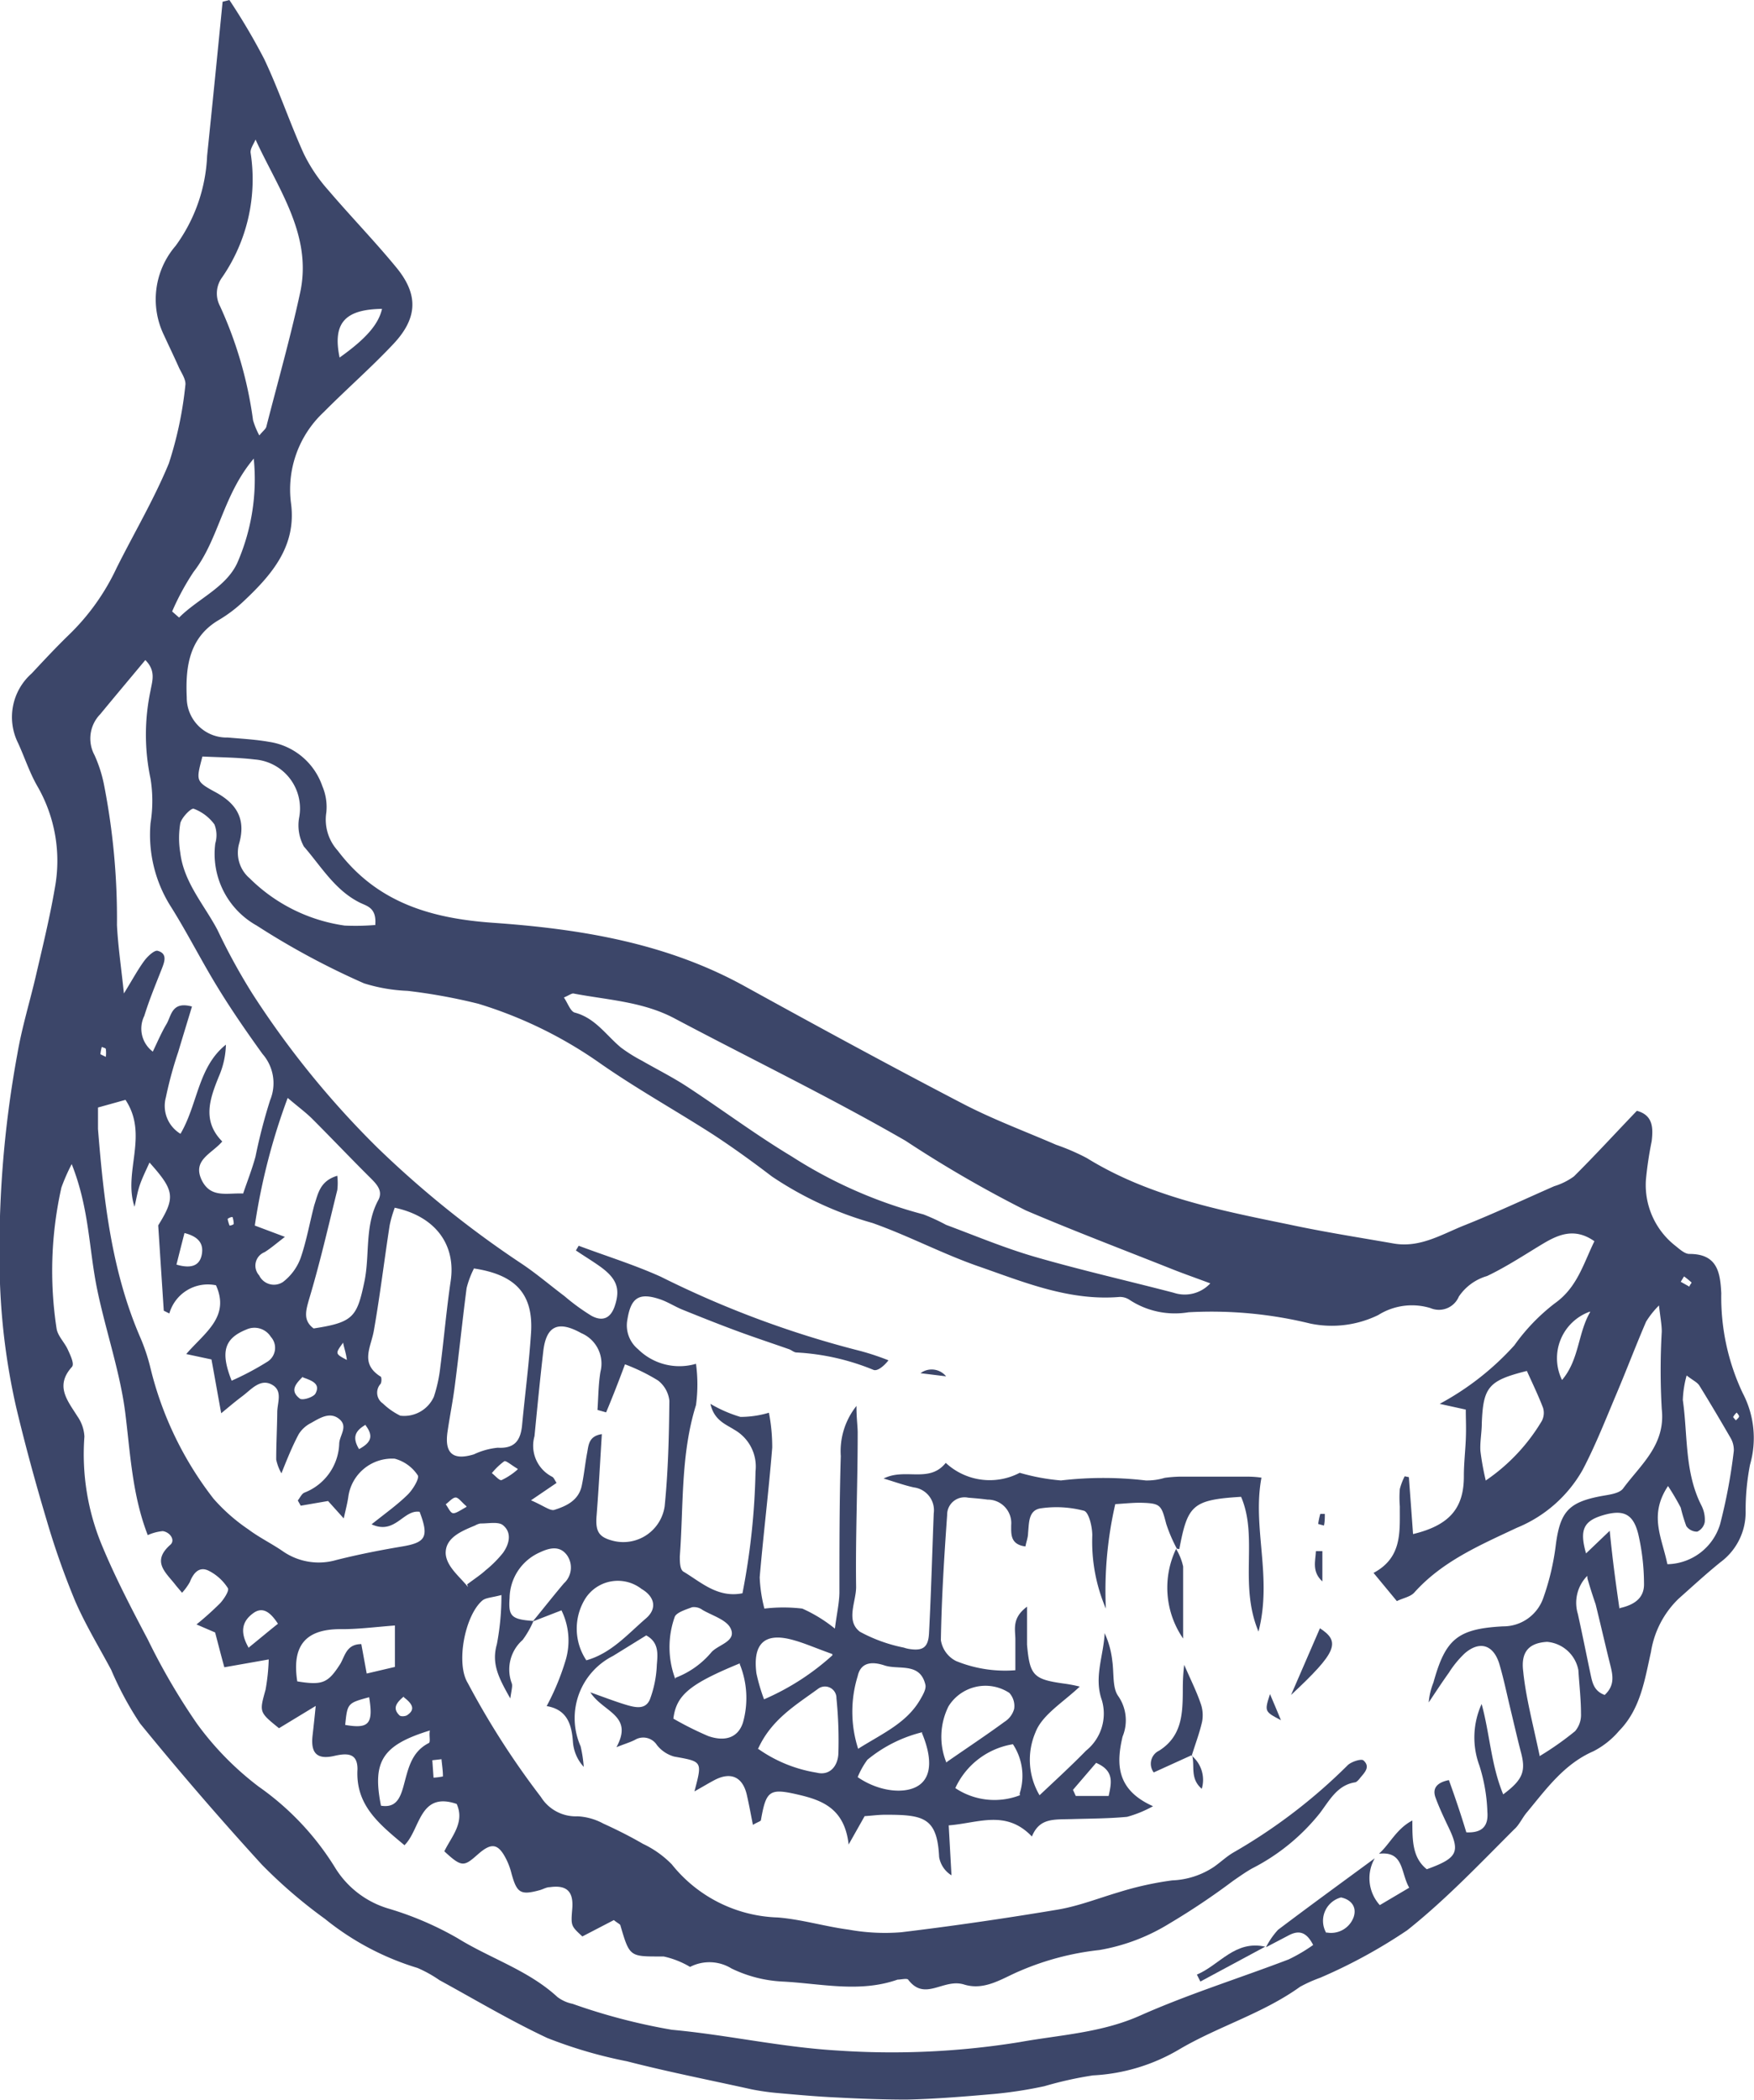 <svg xmlns="http://www.w3.org/2000/svg" viewBox="0 0 100.78 120.63"><defs><style>.a{fill:#3c4669;}</style></defs><path class="a" d="M479.29,227.7a36.48,36.48,0,0,1,2,3.39c.84,1.77,1.46,3.64,2.27,5.43a9.2,9.2,0,0,0,1.41,2.1c1.28,1.5,2.66,2.92,3.91,4.44s1.27,2.87-.17,4.4c-1.27,1.35-2.68,2.58-4,3.91a6.08,6.08,0,0,0-1.88,5.23c.33,2.46-1.1,4.11-2.73,5.64a8.05,8.05,0,0,1-1.4,1.06c-1.72,1-1.94,2.69-1.86,4.45a2.29,2.29,0,0,0,2.36,2.31c.79.07,1.59.11,2.38.25a3.83,3.83,0,0,1,3.05,2.54,3.06,3.06,0,0,1,.23,1.51,2.65,2.65,0,0,0,.65,2.19c2.26,3,5.38,3.9,8.92,4.15,5,.35,9.95,1.15,14.46,3.64,4.14,2.28,8.31,4.55,12.5,6.73,1.74.91,3.6,1.6,5.4,2.38a12.62,12.62,0,0,1,1.76.76c3.58,2.21,7.63,3,11.63,3.82,2,.43,4,.74,6,1.09,1.53.27,2.79-.54,4.11-1.06,1.73-.69,3.41-1.48,5.12-2.23a3.85,3.85,0,0,0,1.13-.56c1.22-1.21,2.38-2.48,3.62-3.77.94.25.94,1,.85,1.75a21,21,0,0,0-.33,2.21,4.43,4.43,0,0,0,1.69,3.79c.25.2.55.48.82.47,1.61,0,1.76,1.09,1.82,2.26a12.88,12.88,0,0,0,1.23,5.73,5.54,5.54,0,0,1,.42,4.12,13.57,13.57,0,0,0-.25,2.7,3.56,3.56,0,0,1-1.44,2.89c-.83.67-1.61,1.39-2.41,2.1a5.41,5.41,0,0,0-1.59,3.06c-.36,1.6-.6,3.28-1.83,4.53a4.84,4.84,0,0,1-1.47,1.17c-1.68.73-2.7,2.15-3.81,3.49-.28.32-.45.74-.75,1-2,2-3.95,4.05-6.14,5.79a30.31,30.31,0,0,1-5,2.73,8.16,8.16,0,0,0-1.16.52c-2.13,1.53-4.66,2.26-6.9,3.57a10.79,10.79,0,0,1-5,1.52,21.48,21.48,0,0,0-2.79.62,24.32,24.32,0,0,1-2.82.44c-1.69.15-3.39.29-5.09.33-1.32,0-2.66-.05-4-.12-1.12-.05-2.23-.15-3.35-.25a13.79,13.79,0,0,1-1.57-.22c-2.39-.53-4.79-1-7.16-1.61a26.23,26.23,0,0,1-4.58-1.34c-2.13-1-4.14-2.2-6.19-3.32a7.15,7.15,0,0,0-1.26-.7,15.66,15.66,0,0,1-5.32-2.82,28.27,28.27,0,0,1-3.62-3.11q-3.6-3.94-7-8.11a18.92,18.92,0,0,1-1.66-3.08c-.7-1.31-1.48-2.59-2.07-3.95a45,45,0,0,1-1.64-4.65c-.64-2.14-1.23-4.3-1.75-6.48a38.35,38.35,0,0,1-.93-7.1,62.14,62.14,0,0,1,1-13.21c.26-1.52.72-3,1.07-4.51s.79-3.3,1.08-5a8.57,8.57,0,0,0-1-5.85c-.45-.78-.73-1.65-1.11-2.48a3.34,3.34,0,0,1,.78-4c.69-.74,1.38-1.48,2.11-2.19a13,13,0,0,0,2.77-3.87c1-2,2.15-3.94,3-6a21.59,21.59,0,0,0,.95-4.49c.05-.31-.21-.69-.36-1-.28-.63-.58-1.25-.87-1.88a4.71,4.71,0,0,1,.67-5.13,9.41,9.41,0,0,0,1.81-5.17c.31-3,.6-5.9.89-8.85Zm54.44,88.95a8.81,8.81,0,0,1-.61-1.42c-.29-1.11-.32-1.19-1.5-1.22-.46,0-.93.05-1.43.08a22.26,22.26,0,0,0-.54,6,9.78,9.78,0,0,1-.78-4.21c0-.5-.2-1.33-.48-1.41a6.22,6.22,0,0,0-2.47-.14c-.73.1-.68.84-.74,1.42,0,.25-.1.49-.15.77-.88-.11-.82-.72-.82-1.22a1.35,1.35,0,0,0-1.36-1.47c-.37-.05-.74-.08-1.11-.11a1,1,0,0,0-1.21,1c-.17,2.39-.32,4.79-.36,7.18a1.62,1.62,0,0,0,.87,1.2,7.46,7.46,0,0,0,3.41.53c0-.62,0-1.2,0-1.77s-.22-1.22.67-1.88c0,.93,0,1.56,0,2.18.16,1.81.38,2,2.22,2.25a8.1,8.1,0,0,1,.81.16c-1,.94-2.17,1.63-2.55,2.64a4,4,0,0,0,.24,3.6c1-.94,1.86-1.73,2.67-2.56a2.73,2.73,0,0,0,.91-2.9c-.47-1.32.1-2.55.16-3.85a5.16,5.16,0,0,1,.44,1.6c.1.69,0,1.53.33,2a2.44,2.44,0,0,1,.26,2.34c-.37,1.57-.36,3.06,1.75,4a6.73,6.73,0,0,1-1.49.61c-1.06.1-2.12.1-3.18.13s-1.85-.07-2.29,1c-1.49-1.56-3.08-.77-4.78-.64l.16,2.87a1.54,1.54,0,0,1-.71-1.05c-.11-2.28-.9-2.43-3.08-2.43-.42,0-.84.06-1.2.08l-.92,1.63c-.23-2.06-1.51-2.54-2.88-2.86-1.67-.39-1.86-.25-2.16,1.46,0,.06-.17.1-.46.27-.12-.61-.22-1.15-.34-1.68-.23-1.07-.92-1.39-1.87-.89-.34.18-.67.38-1.15.65.46-1.74.46-1.71-1.16-2a1.91,1.91,0,0,1-1-.67.93.93,0,0,0-1.26-.29c-.25.13-.53.21-1.06.42,1-1.84-.76-2-1.5-3.15.84.3,1.41.52,2,.7s1.16.31,1.42-.29a6.35,6.35,0,0,0,.4-2c.05-.6.13-1.28-.61-1.68l-1.91,1.18a4,4,0,0,0-1.86,5.19,7.45,7.45,0,0,1,.18,1.18,2.38,2.38,0,0,1-.62-1.42c-.07-1-.32-1.87-1.51-2.07a14.23,14.23,0,0,0,1.07-2.57,3.94,3.94,0,0,0-.22-2.93l-1.65.64c.6-.73,1.18-1.47,1.79-2.19a1.23,1.23,0,0,0,.19-1.6c-.41-.58-1-.45-1.57-.18a2.91,2.91,0,0,0-1.74,2.62c-.08,1.06.11,1.23,1.37,1.32a5.24,5.24,0,0,1-.62,1.09,2.26,2.26,0,0,0-.63,2.48c.06.15,0,.34-.08.88-.68-1.2-1.09-2-.77-3.12a14.72,14.72,0,0,0,.26-2.82c-.55.15-.9.15-1.1.32-1,.86-1.53,3.61-.83,4.74a46.89,46.89,0,0,0,4.2,6.54,2.36,2.36,0,0,0,2.1,1.11,3.46,3.46,0,0,1,1.49.42c.77.35,1.53.73,2.27,1.16a5.74,5.74,0,0,1,1.66,1.18,8.11,8.11,0,0,0,6.09,3.05c1.37.11,2.71.52,4.08.7a11.65,11.65,0,0,0,3,.15c3-.36,6-.8,9-1.3,1.19-.2,2.33-.65,3.51-1a18.56,18.56,0,0,1,3.07-.68,4.64,4.64,0,0,0,2.39-.77c.39-.27.75-.62,1.16-.85a31.59,31.59,0,0,0,6.54-5c.21-.2.78-.38.9-.27.45.4,0,.75-.24,1.07-.07.08-.16.18-.25.19-1,.16-1.44,1-2,1.75a11.89,11.89,0,0,1-3.92,3.2c-.37.21-.72.46-1.07.7a40.89,40.89,0,0,1-3.69,2.47,11.25,11.25,0,0,1-4,1.51,15.87,15.87,0,0,0-4.59,1.21c-1,.42-2,1.14-3.19.77s-2.24,1-3.21-.28c-.07-.09-.42,0-.61,0-2.19.77-4.42.22-6.62.11a7.55,7.55,0,0,1-2.92-.75,2.42,2.42,0,0,0-2.38-.09,5.09,5.09,0,0,0-1.52-.6c-1.94,0-1.94.07-2.48-1.77,0-.08-.15-.13-.38-.32l-1.81.94c-.66-.61-.66-.61-.58-1.59s-.3-1.38-1.29-1.24c-.21,0-.4.13-.61.18-1.08.29-1.29.15-1.6-1a3.85,3.85,0,0,0-.27-.74c-.49-1-.89-1-1.67-.31s-.91.74-1.91-.19c.41-.85,1.19-1.65.71-2.72-2.16-.74-2.08,1.47-3,2.37-1.47-1.23-2.82-2.3-2.7-4.37,0-.9-.55-.94-1.33-.76-1,.23-1.37-.16-1.25-1.18.05-.44.1-.88.18-1.69l-2.11,1.28c-1.15-.93-1.13-.92-.77-2.22a11.68,11.68,0,0,0,.18-1.73l-2.55.45c-.17-.61-.33-1.24-.53-2L477.4,321a18,18,0,0,0,1.36-1.22c.22-.24.54-.73.44-.87a2.79,2.79,0,0,0-1.11-1c-.54-.26-.87.14-1.07.65a3.26,3.26,0,0,1-.45.62c-.2-.24-.3-.35-.4-.48-.54-.69-1.36-1.31-.28-2.27.31-.26,0-.73-.43-.79a2.69,2.69,0,0,0-.86.23c-.89-2.29-1-4.67-1.29-7s-1.12-4.72-1.61-7.08-.45-4.66-1.47-7.23a11.08,11.08,0,0,0-.59,1.34,21.86,21.86,0,0,0-.28,8.1c.06.42.45.79.64,1.2s.38.83.25,1c-1,1.1-.26,1.94.31,2.85a2.22,2.22,0,0,1,.4,1.16,13.64,13.64,0,0,0,1,6.23c.77,1.86,1.71,3.66,2.65,5.44a37.09,37.09,0,0,0,2.81,4.81,17.26,17.26,0,0,0,3.56,3.63,15.82,15.82,0,0,1,4.36,4.61,5.39,5.39,0,0,0,3.06,2.38,18.5,18.5,0,0,1,4,1.71c1.89,1.17,4.07,1.84,5.74,3.38a2.16,2.16,0,0,0,.87.39,34.44,34.44,0,0,0,5.7,1.49c3.17.29,6.27,1,9.49,1.19a46,46,0,0,0,10.49-.48c2.34-.42,4.7-.53,6.94-1.53,2.77-1.23,5.69-2.14,8.52-3.22a9.48,9.48,0,0,0,1.41-.83c-.42-.83-.89-.83-1.43-.54l-1.28.67,0,0a4.48,4.48,0,0,1,.69-1c1.84-1.39,3.71-2.75,5.56-4.11a2.3,2.3,0,0,0,.29,2.69l1.69-1c-.5-.86-.29-2.12-1.74-1.95.63-.56,1-1.43,1.92-1.91,0,1.15,0,2.14.83,2.8,1.8-.65,1.94-1,1.2-2.51-.25-.53-.5-1.06-.7-1.61s.11-.87.77-1c.36,1,.7,2,1,3,1,.05,1.27-.45,1.21-1.18a9.76,9.76,0,0,0-.46-2.66,4.64,4.64,0,0,1,.13-3.53c.47,1.7.54,3.5,1.24,5.19,1.15-.86,1.32-1.34,1-2.49-.21-.82-.4-1.65-.6-2.48s-.37-1.66-.61-2.48c-.33-1.14-1.13-1.4-2-.65a5.8,5.8,0,0,0-.91,1.11c-.4.56-.78,1.14-1.16,1.71a3.89,3.89,0,0,1,.27-1.14c.69-2.49,1.37-3.09,4-3.23a2.43,2.43,0,0,0,2.32-1.65,14.3,14.3,0,0,0,.72-3.09c.25-1.83.73-2.38,2.54-2.73.46-.09,1.09-.14,1.32-.45,1-1.36,2.45-2.5,2.22-4.56a38.91,38.91,0,0,1,0-4.45c0-.4-.08-.79-.16-1.5a5,5,0,0,0-.74.93c-.59,1.37-1.12,2.77-1.7,4.14s-1.22,3-1.95,4.38a7.67,7.67,0,0,1-3.78,3.32c-2.12,1-4.28,1.92-5.89,3.72-.23.25-.64.31-1,.49l-1.34-1.62c1.67-.89,1.5-2.39,1.51-3.82a6.15,6.15,0,0,1,0-1,3.65,3.65,0,0,1,.28-.73l.24.05c.08,1.08.16,2.16.24,3.27,2.12-.51,2.93-1.51,2.92-3.35,0-.69.08-1.38.11-2.07s0-1.13,0-1.73l-1.5-.33a15.94,15.94,0,0,0,4.29-3.36,11.3,11.3,0,0,1,2.32-2.41c1.29-.91,1.64-2.26,2.28-3.57-1.15-.81-2.1-.37-3,.17s-2.07,1.31-3.17,1.83a2.94,2.94,0,0,0-1.62,1.18,1.24,1.24,0,0,1-1.63.66,3.64,3.64,0,0,0-3,.4,6.09,6.09,0,0,1-3.9.49,23.89,23.89,0,0,0-7-.65,4.74,4.74,0,0,1-3.37-.7,1,1,0,0,0-.59-.18c-2.86.24-5.45-.83-8-1.72-2.11-.72-4.11-1.79-6.21-2.53a20.08,20.08,0,0,1-5.77-2.67c-1.1-.84-2.22-1.65-3.38-2.41-2.15-1.38-4.4-2.63-6.49-4.09a24.6,24.6,0,0,0-7-3.42,32.58,32.58,0,0,0-4.06-.74,9.62,9.62,0,0,1-2.5-.43,44.08,44.08,0,0,1-6.17-3.32,4.71,4.71,0,0,1-2.38-4.72,1.66,1.66,0,0,0-.05-1.09,2.6,2.6,0,0,0-1.19-.9c-.15-.05-.68.49-.77.83a5.15,5.15,0,0,0,0,1.71c.21,1.71,1.39,3,2.14,4.43a35.52,35.52,0,0,0,2,3.65,51.87,51.87,0,0,0,7.2,8.86,58,58,0,0,0,8.21,6.61c.88.58,1.68,1.27,2.52,1.9a12,12,0,0,0,1.55,1.13c.66.36,1.12.13,1.35-.58.33-1,.09-1.59-.91-2.29-.44-.31-.89-.58-1.33-.88l.16-.27c1.57.59,3.19,1.09,4.72,1.78a56.92,56.92,0,0,0,11.49,4.27,14.82,14.82,0,0,1,1.59.53c-.31.39-.66.63-.86.55a13.49,13.49,0,0,0-4.42-1c-.15,0-.29-.14-.44-.19-1-.35-2-.68-3-1.05s-2.08-.8-3.12-1.22c-.44-.18-.85-.45-1.3-.6-1.2-.4-1.66-.08-1.86,1.16a1.77,1.77,0,0,0,.61,1.71,3.38,3.38,0,0,0,3.33.84,8.78,8.78,0,0,1,0,2.37c-.89,2.85-.71,5.79-.93,8.69,0,.3,0,.78.23.89,1,.6,1.95,1.51,3.37,1.23a40.49,40.49,0,0,0,.75-7,2.43,2.43,0,0,0-1.23-2.4c-.48-.31-1.15-.53-1.36-1.48a7.67,7.67,0,0,0,1.72.75,5.7,5.7,0,0,0,1.64-.24,10.37,10.37,0,0,1,.19,2c-.2,2.49-.51,5-.72,7.45a8.36,8.36,0,0,0,.27,1.8,9.19,9.19,0,0,1,2.18,0,8.37,8.37,0,0,1,1.87,1.15c.11-.86.25-1.46.26-2.06,0-2.62,0-5.23.08-7.85a4.16,4.16,0,0,1,.9-2.88c0,.79.08,1.21.07,1.62,0,2.93-.13,5.86-.09,8.78,0,.86-.61,1.94.22,2.57a8.89,8.89,0,0,0,2.52.91,1.87,1.87,0,0,0,.32.08c.78.12,1.09-.09,1.13-.92.12-2.29.18-4.58.27-6.87a1.32,1.32,0,0,0-1.14-1.49c-.59-.13-1.16-.34-1.74-.51,1.24-.63,2.62.29,3.57-.9a3.71,3.71,0,0,0,4.25.57,12.11,12.11,0,0,0,2.37.44,20.88,20.88,0,0,1,4.87,0,3.49,3.49,0,0,0,1.09-.15,7.57,7.57,0,0,1,.94-.07c1.21,0,2.42,0,3.62,0,.3,0,.59,0,1,.06-.54,2.88.64,5.7-.17,8.84-1.14-2.72,0-5.4-1-7.74-2.82.17-3.07.49-3.55,3Zm-50.34-2.47-.17-.3c.13-.16.22-.38.38-.45a3.13,3.13,0,0,0,2-2.79c0-.49.54-1,0-1.44s-1.12-.05-1.62.23a1.78,1.78,0,0,0-.7.63c-.38.71-.68,1.46-1,2.26a2.69,2.69,0,0,1-.3-.79c0-.9.05-1.8.06-2.71,0-.56.34-1.25-.32-1.6s-1.17.28-1.66.65-.68.54-1.24,1c-.23-1.25-.39-2.18-.56-3.09l-1.45-.31c1.06-1.23,2.53-2.13,1.71-3.95a2.3,2.3,0,0,0-2.68,1.62l-.32-.16c-.1-1.53-.2-3.05-.32-4.9,1-1.61.94-2-.5-3.61-.22.49-.42.89-.56,1.3s-.2.82-.3,1.24c-.67-2,.83-4.1-.52-6.14l-1.58.44c0,.5,0,.87,0,1.23.33,4.1.78,8.18,2.44,12a10.92,10.92,0,0,1,.56,1.67,19.85,19.85,0,0,0,3.64,7.57,10.4,10.4,0,0,0,2,1.76c.64.48,1.37.83,2,1.27a3.62,3.62,0,0,0,3.05.49c1.23-.31,2.49-.56,3.74-.77,1.41-.23,1.6-.55,1.05-2-.94-.14-1.4,1.34-2.76.72.8-.64,1.48-1.12,2.07-1.7.3-.29.7-.95.58-1.12a2.3,2.3,0,0,0-1.32-.95,2.54,2.54,0,0,0-2.67,2.21c-.05.34-.14.69-.26,1.22l-.9-1Zm52.26-12.77c-.94-.35-1.63-.59-2.3-.86-2.77-1.1-5.56-2.16-8.3-3.33a68.69,68.69,0,0,1-6.91-4c-4.32-2.49-8.82-4.67-13.22-7-1.85-1-3.89-1.08-5.87-1.46-.12,0-.27.12-.54.23.23.34.38.81.63.87,1.17.31,1.79,1.29,2.64,2a8.81,8.81,0,0,0,1.21.76c.87.5,1.77.95,2.61,1.5,2,1.31,3.92,2.75,6,4a26.43,26.43,0,0,0,7.57,3.33,11.66,11.66,0,0,1,1.3.6c1.69.63,3.36,1.33,5.08,1.83,2.66.77,5.35,1.38,8,2.07A2,2,0,0,0,535.65,301.41Zm-59.17-8.59c1-1.7,1-3.84,2.61-5.12a4.82,4.82,0,0,1-.39,1.79c-.53,1.3-1,2.58.18,3.77-.61.72-1.76,1.07-1.16,2.26.52,1,1.42.69,2.36.73.25-.73.52-1.42.71-2.12a31.4,31.4,0,0,1,.84-3.24,2.55,2.55,0,0,0-.44-2.66c-.9-1.25-1.78-2.52-2.58-3.83-.92-1.5-1.71-3.07-2.64-4.56a7.7,7.7,0,0,1-1.21-4.87,8,8,0,0,0,0-2.54,12.2,12.2,0,0,1,0-5.07c.09-.53.33-1.12-.3-1.75-.9,1.08-1.75,2.09-2.59,3.11a2,2,0,0,0-.33,2.35,7.77,7.77,0,0,1,.54,1.67,39.88,39.88,0,0,1,.75,8.09c.06,1.2.24,2.4.4,3.93.51-.83.81-1.39,1.18-1.89.19-.25.57-.61.76-.56.58.16.39.64.23,1.05-.35.89-.72,1.78-1,2.69a1.65,1.65,0,0,0,.49,2.05c.29-.61.51-1.12.79-1.59s.29-1.32,1.46-1c-.28.93-.54,1.77-.79,2.61a22.44,22.44,0,0,0-.71,2.61A1.87,1.87,0,0,0,476.48,292.82Zm24.46,16-.5-.14c.05-.73.05-1.47.17-2.19a1.9,1.9,0,0,0-1.1-2.22c-1.31-.73-2-.44-2.18,1-.19,1.64-.35,3.28-.51,4.92a2,2,0,0,0,1,2.32c.12.05.17.23.27.36l-1.47,1c.74.32,1.1.62,1.34.55.7-.22,1.41-.55,1.58-1.41.13-.62.19-1.26.31-1.89.08-.43.09-.94.84-1.05-.1,1.62-.18,3.14-.3,4.66-.08.94.12,1.27,1,1.48a2.4,2.4,0,0,0,2.91-2c.2-2,.25-4,.27-6.06a1.7,1.7,0,0,0-.65-1.16,10.85,10.85,0,0,0-1.9-.93C501.63,307.11,501.28,308,500.94,308.81Zm-15.45-13.58a3.4,3.4,0,0,1,0,.81c-.52,2.1-1,4.21-1.63,6.3-.19.67-.33,1.2.27,1.65,2.29-.35,2.49-.66,2.92-2.7.32-1.56,0-3.21.8-4.68.27-.51-.08-.89-.44-1.25-1.13-1.12-2.23-2.28-3.35-3.4-.36-.36-.77-.66-1.42-1.21a36.18,36.18,0,0,0-1.89,7.33l1.73.65c-.52.4-.83.67-1.17.88a.83.83,0,0,0-.31,1.33.94.94,0,0,0,1.37.38,3.07,3.07,0,0,0,1-1.34c.35-1,.53-2.06.8-3.08C484.39,296.25,484.49,295.53,485.49,295.23Zm-4.7-59.52c-.1.25-.31.52-.28.76a9.92,9.92,0,0,1-1.63,7.14,1.56,1.56,0,0,0-.13,1.66,23.09,23.09,0,0,1,1.9,6.56,4.62,4.62,0,0,0,.36.87c.21-.26.36-.36.4-.49.66-2.58,1.39-5.14,1.95-7.73C484.06,241.19,482.1,238.57,480.79,235.71Zm8,61.35a6.77,6.77,0,0,0-.29,1c-.31,2-.55,4-.9,6-.16,1-.84,1.92.37,2.69.07,0,.08.33,0,.43a.75.75,0,0,0,.14,1.12,3.93,3.93,0,0,0,1,.7,1.87,1.87,0,0,0,1.93-1.09,8.42,8.42,0,0,0,.37-1.71c.21-1.63.35-3.27.59-4.9C492.33,299.2,491.13,297.55,488.76,297.06Zm4.55,3.49a5.43,5.43,0,0,0-.42,1.12c-.24,1.85-.43,3.7-.67,5.55-.11.89-.29,1.77-.42,2.66-.2,1.28.3,1.71,1.51,1.34a4.14,4.14,0,0,1,1.37-.38c1,.06,1.32-.45,1.4-1.32.17-1.8.41-3.6.52-5.41C496.72,302,495.71,300.9,493.31,300.55Zm-5.67-19.72c.09-1-.46-1.09-.87-1.29-1.44-.71-2.23-2.08-3.23-3.23a2.53,2.53,0,0,1-.27-1.67,2.82,2.82,0,0,0-2.56-3.33c-1-.12-2-.12-3-.17-.36,1.37-.39,1.42.66,2,1.25.65,1.87,1.53,1.45,3a1.93,1.93,0,0,0,.61,2,9.67,9.67,0,0,0,5.45,2.71A14,14,0,0,0,487.64,280.83Zm74.27,36.7a3.23,3.23,0,0,0,3-2.29,31.1,31.1,0,0,0,.79-4.22,1.38,1.38,0,0,0-.19-.75c-.58-1-1.17-2-1.79-3-.12-.19-.36-.29-.73-.58a6,6,0,0,0-.22,1.41c.29,2,.09,4.16,1.08,6.08a1.78,1.78,0,0,1,.18.93.76.76,0,0,1-.43.55.75.75,0,0,1-.63-.32,9.28,9.28,0,0,1-.32-1.06,14.33,14.33,0,0,0-.73-1.24C560.83,314.73,561.6,316,561.91,317.53Zm-7.33,11a17.43,17.43,0,0,0,2-1.41,1.44,1.44,0,0,0,.34-1c0-.83-.1-1.67-.15-2.5A2,2,0,0,0,555,322c-1,.06-1.52.53-1.37,1.7C553.78,325.19,554.18,326.67,554.58,328.57Zm-44.93-.39a8,8,0,0,0,3.34,1.36c.77.2,1.23-.38,1.26-1.09a24.21,24.21,0,0,0-.11-3.18.66.66,0,0,0-1.06-.54C511.81,325.65,510.41,326.47,509.65,328.18Zm41.83-15.44a10.83,10.83,0,0,0,3.19-3.4,1,1,0,0,0,.07-.75c-.28-.73-.62-1.43-.93-2.12-2.2.55-2.51.92-2.59,3,0,.53-.11,1.06-.08,1.59A15,15,0,0,0,551.48,312.74Zm-36.06,15.41c1.39-.87,2.75-1.46,3.53-2.8.15-.26.36-.61.3-.86-.31-1.31-1.54-.83-2.36-1.11-.61-.2-1.34-.25-1.53.62A6.93,6.93,0,0,0,515.42,328.15ZM476,262.82l.4.35c1.09-1.09,2.69-1.73,3.34-3.13a12,12,0,0,0,.95-6c-1.78,2.1-2,4.64-3.46,6.51A14.57,14.57,0,0,0,476,262.82Zm23.8,60.24c1.43-.4,2.38-1.51,3.44-2.42.65-.57.47-1.25-.27-1.68a2.22,2.22,0,0,0-3.22.54A3.27,3.27,0,0,0,499.8,323.06Zm-11-2c-1.16.09-2.15.22-3.13.21-2,0-2.8.94-2.48,3,1.46.24,1.77.09,2.47-1,.27-.45.35-1.14,1.21-1.14l.31,1.69,1.62-.38Zm19.83,2.17c-2.89,1.19-3.66,1.82-3.83,3.18a18.94,18.94,0,0,0,2,1c1,.35,1.73.07,2-.78A5.18,5.18,0,0,0,508.61,323.27Zm11.88,5.67c1.18-.82,2.27-1.54,3.32-2.31a1.27,1.27,0,0,0,.55-.74,1.11,1.11,0,0,0-.28-.92,2.5,2.5,0,0,0-3.49.77A3.92,3.92,0,0,0,520.49,328.94Zm-1.41-1.71a7.93,7.93,0,0,0-3.15,1.58,4.58,4.58,0,0,0-.56,1c1.23.85,2.76,1,3.53.46S519.63,328.54,519.08,327.23Zm40.08-7.13c1.06-.23,1.41-.75,1.39-1.42a12.8,12.8,0,0,0-.33-2.83c-.29-1.17-.86-1.42-2-1.09s-1.39.84-1,2.2l1.36-1.3C558.76,317.26,558.94,318.57,559.16,320.1Zm-54.25,4a5,5,0,0,0,2.07-1.48c.41-.43,1.42-.61,1.1-1.33-.22-.51-1.05-.75-1.62-1.08a.83.83,0,0,0-.6-.16c-.35.13-.9.3-1,.55A5.19,5.19,0,0,0,504.91,324.13Zm9-1.36c-1-.36-1.56-.61-2.16-.78-1.68-.5-2.42.12-2.2,1.88a10.51,10.51,0,0,0,.44,1.5A14.2,14.2,0,0,0,513.94,322.77Zm10.77,8a3.3,3.3,0,0,0-.39-2.82A4.42,4.42,0,0,0,521,330.4,4.05,4.05,0,0,0,524.71,330.81Zm-31.75-12c.48-.36.79-.56,1.06-.81a6.44,6.44,0,0,0,1-1c.36-.5.53-1.16,0-1.59-.27-.22-.85-.09-1.29-.1a.91.91,0,0,0-.3.11c-.79.33-1.75.71-1.7,1.65C491.79,317.7,492.52,318.25,493,318.85Zm64.36-.49a2.2,2.2,0,0,0-.54,2.19c.25,1.13.48,2.28.72,3.42.11.51.19,1,.82,1.23.62-.57.46-1.18.3-1.81-.28-1.13-.54-2.27-.82-3.4C557.68,319.52,557.52,319.05,557.32,318.36ZM488,331.41c.84.14,1.09-.41,1.28-1.07.28-1,.43-2,1.47-2.53.11-.06,0-.44.06-.72C488.08,327.93,487.49,328.86,488,331.41ZM479.42,307a16.33,16.33,0,0,0,2.07-1.1.94.94,0,0,0,.18-1.42,1.11,1.11,0,0,0-1.4-.42C479,304.57,478.76,305.34,479.42,307Zm6.21-58.77c1.52-1.08,2.23-1.91,2.43-2.79C485.93,245.47,485.2,246.25,485.63,248.27Zm71.84,54.8a2.84,2.84,0,0,0-1.61,3.93C556.85,305.8,556.77,304.27,557.47,303.07Zm-27.66,27.82c.17-.78.32-1.45-.72-1.9l-1.33,1.55.16.35Zm-49.4-8.53c.63-.51,1.14-.94,1.67-1.36-.45-.69-.89-1-1.43-.6S479.81,321.34,480.41,322.36Zm61.91,16.37a1.38,1.38,0,0,0,1.57-.89c.19-.58-.15-1-.73-1.12A1.39,1.39,0,0,0,542.32,338.73Zm-66.08-38.36c.95.28,1.37,0,1.47-.61s-.21-1-1-1.2C476.54,299.18,476.4,299.73,476.24,300.37Zm9.7,26.44c1.37.24,1.63-.06,1.38-1.59C486.07,325.52,486.07,325.52,485.94,326.81Zm-2.43-20c-.39.39-.78.8-.17,1.26.16.12.8-.09.9-.3C484.53,307.18,484.05,307,483.51,306.81Zm12.34,5.29c-.39-.23-.67-.49-.77-.43a3.79,3.79,0,0,0-.71.68c.19.14.43.44.56.4A3.86,3.86,0,0,0,495.85,312.1Zm-8.73-2.53c-.63.36-.77.75-.38,1.4C487.34,310.6,487.64,310.25,487.12,309.57Zm5.79,4.68c-.29-.24-.46-.51-.63-.5s-.37.25-.56.39c.14.18.26.49.42.51S492.55,314.45,492.91,314.25Zm-1.43,14.53-.53.06.07,1a3.78,3.78,0,0,0,.54-.07C491.56,329.41,491.51,329.09,491.48,328.78Zm-5.65-23.93c-.47.64-.47.64.21,1C486,305.45,485.89,305.15,485.83,304.85Zm3.48,20.33c-.43.36-.66.68-.25,1.08.07.08.33.06.43,0C490,325.89,489.81,325.56,489.31,325.18ZM472.19,288.4a1.79,1.79,0,0,0,0-.45c0-.05-.15-.08-.23-.12a2.07,2.07,0,0,0-.08.42S472.06,288.34,472.19,288.4Zm90.49,12.92.5.28c0-.08.14-.22.12-.24a4.7,4.7,0,0,0-.43-.35Zm-83.21-3.72c-.13,0-.28.09-.28.12a2.26,2.26,0,0,0,.11.37c.09,0,.24-.06.24-.1A1.34,1.34,0,0,0,479.47,297.6Zm86.38,11.68c.07-.08.17-.15.18-.22s-.08-.15-.13-.23a.86.86,0,0,0-.21.26S565.79,309.22,565.85,309.28Z" transform="translate(-466.11 -227.7)"/><path class="a" d="M534.6,328.5l-2.2,1a.83.83,0,0,1,.31-1.25c1.28-.81,1.35-2.05,1.36-3.35,0-.45,0-.9.08-1.58.39.89.71,1.53.94,2.2a2,2,0,0,1,.09,1.06c-.15.67-.4,1.31-.61,2Z" transform="translate(-466.11 -227.7)"/><path class="a" d="M533.69,316.67a3.33,3.33,0,0,1,.4,1c0,1.32,0,2.64,0,4.14a5.15,5.15,0,0,1-.39-5.18Z" transform="translate(-466.11 -227.7)"/><path class="a" d="M540.29,325.05l1.66-3.83C543.15,322,542.93,322.59,540.29,325.05Z" transform="translate(-466.11 -227.7)"/><path class="a" d="M538.8,339.51l-3.72,2-.2-.4c1.31-.55,2.19-2,3.94-1.6Z" transform="translate(-466.11 -227.7)"/><path class="a" d="M542.09,316.79v1.74c-.61-.56-.4-1.16-.37-1.74Z" transform="translate(-466.11 -227.7)"/><path class="a" d="M534.57,328.53a1.8,1.8,0,0,1,.59,1.91c-.7-.6-.38-1.34-.56-1.94Z" transform="translate(-466.11 -227.7)"/><path class="a" d="M539.08,325c.22.51.38.9.63,1.5C538.76,326,538.76,326,539.08,325Z" transform="translate(-466.11 -227.7)"/><path class="a" d="M520.47,306.75l-1.47-.18A1.07,1.07,0,0,1,520.47,306.75Z" transform="translate(-466.11 -227.7)"/><path class="a" d="M541.85,315.23a4,4,0,0,1,.12-.58s.17,0,.26,0c0,.23,0,.45-.05.67Z" transform="translate(-466.11 -227.7)"/></svg>